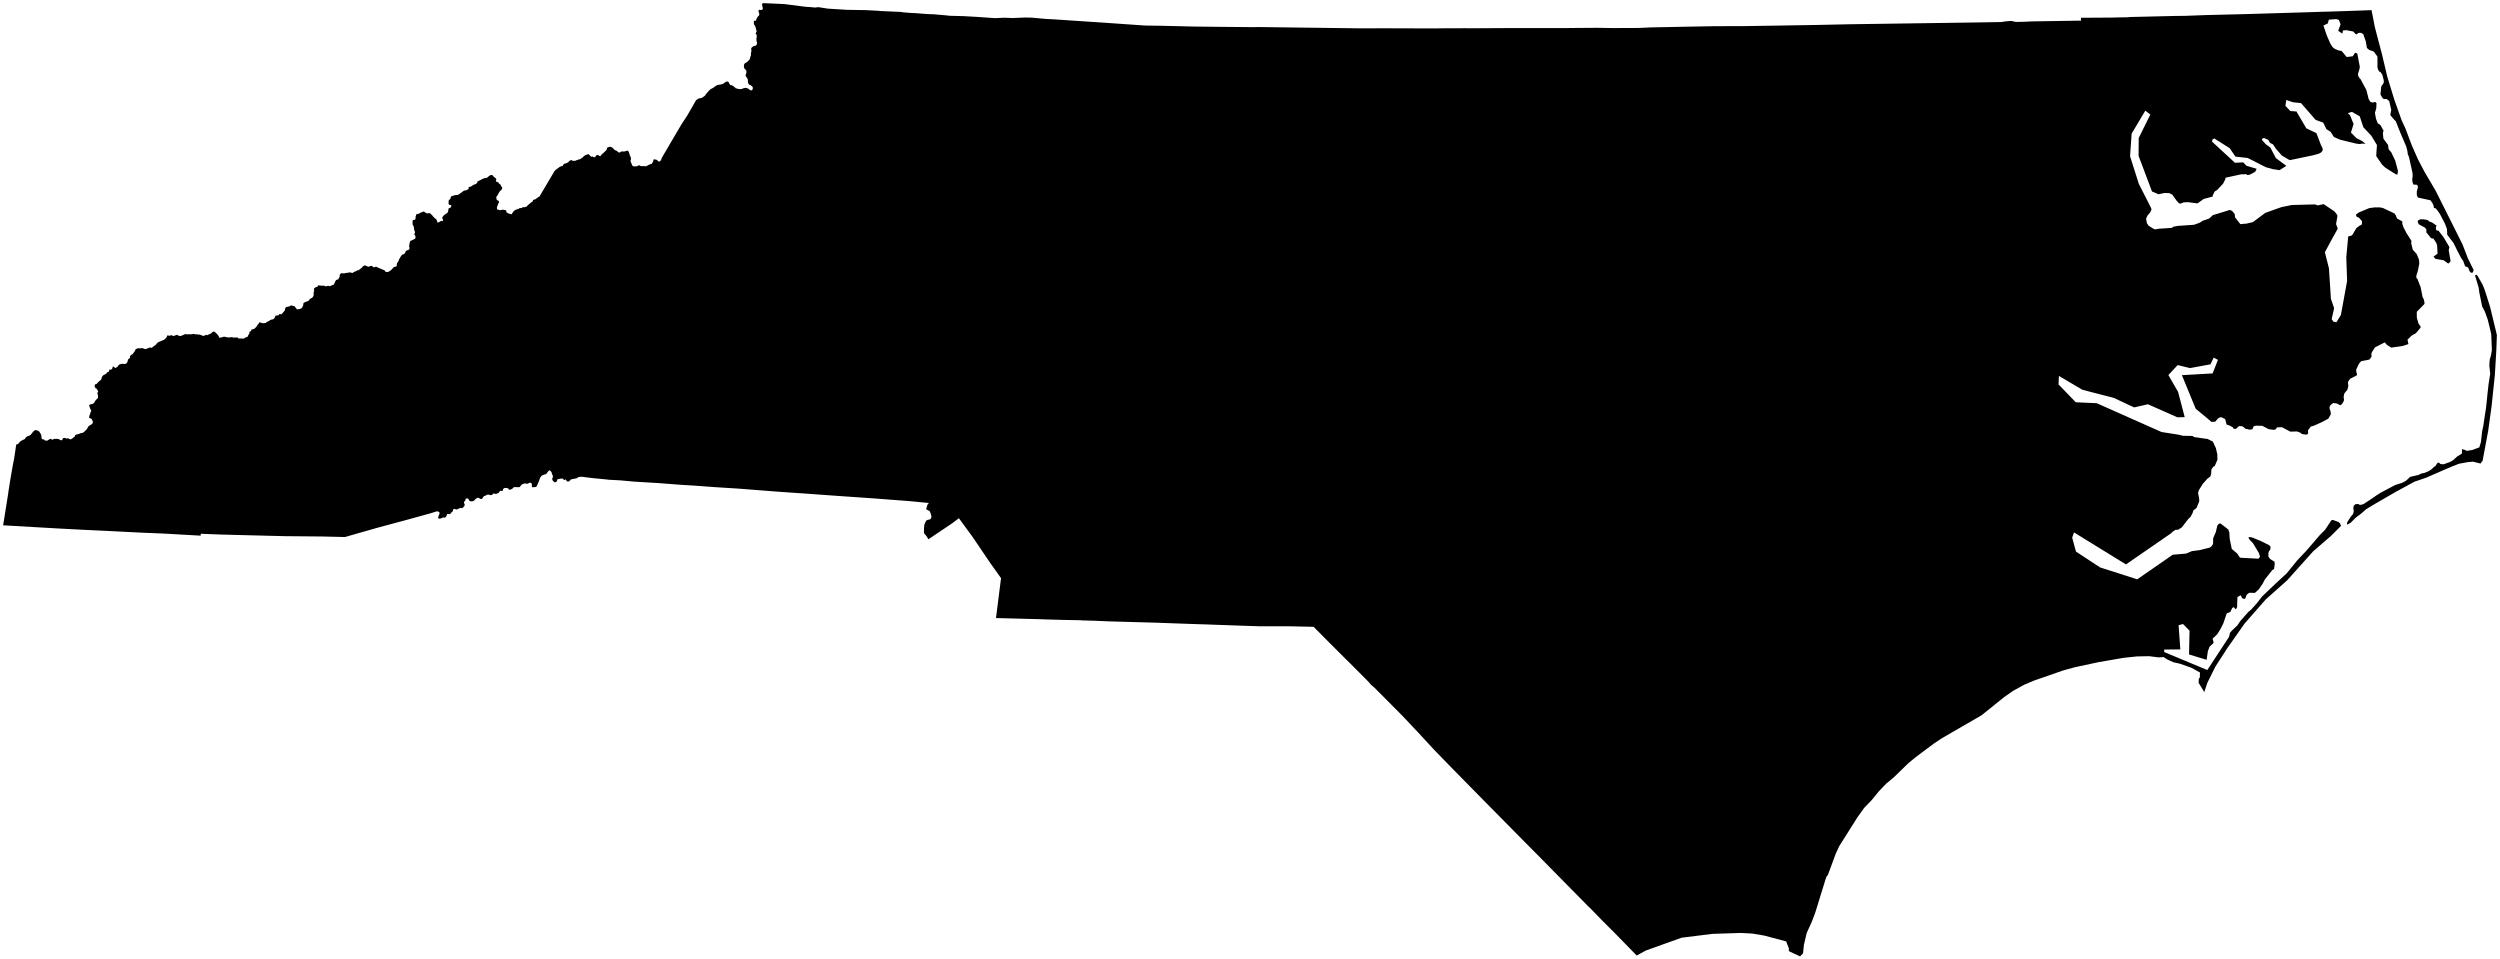 <?xml version="1.0"?>
<svg xmlns="http://www.w3.org/2000/svg" version="1.2" baseProfile="tiny" width="800" height="307" viewBox="0 0 800 307" stroke-linecap="round" stroke-linejoin="round">
<g id="cb_2018_us_state_5m">
<path d="M 773.684 70.642 774.431 70.189 775.586 70.183 776.86 70.412 777.303 70.833 778.31 71.234 779.747 72.228 779.458 72.613 779.577 73.674 780.347 73.85 781.933 75.901 783.808 79.067 783.58 80.038 784.19 83.544 783.671 84.27 783.333 84.267 781.979 83.294 779.378 82.844 778.712 82.132 780.016 81.158 779.876 78.52 779.602 77.725 778.707 76.366 777.935 76.221 776.415 74.324 776.456 73.448 775.961 72.817 773.993 71.766 773.653 70.889 773.684 70.642 Z M 751.124 167.123 752.208 165.388 752.998 164.462 753.212 163.518 753.06 162.676 753.163 161.942 753.616 161.389 754.555 161.244 755.198 161.588 756.254 161.353 758.979 159.563 760.178 158.723 761.62 157.774 766.442 155.211 768.259 154.639 768.817 154.428 769.832 153.896 770.547 153.271 771.206 152.616 774.017 151.951 774.063 151.926 774.82 151.523 775.809 151.343 777.245 150.738 778.043 150.21 778.914 149.378 779.315 149.164 779.909 148.239 780.216 148.036 780.404 148.029 781.008 148.504 781.99 148.57 784.087 147.795 785.021 147.251 786.328 146.05 787.772 145.191 787.815 144.657 787.825 144.035 787.908 143.724 788.954 144.032 789.277 144.29 791.149 143.992 793.396 143.154 793.905 141.433 794.274 138.114 794.69 136.096 795.113 133.152 795.544 130.457 795.964 126.335 796.331 123.017 796.856 119.593 796.723 118.195 796.587 117.017 796.703 115.089 797.126 113.674 797.391 112.062 797.202 106.961 796.64 104.564 796.057 102.213 795.133 99.643 794.295 98.096 793.38 93.591 793.165 92.021 792.001 88.144 792.481 87.892 792.896 88.372 794.485 91.204 795.11 92.771 796.831 98.216 799 107.195 798.937 108.885 798.834 111.954 798.342 120.138 797.317 129.891 796.222 137.842 794.435 147.424 793.774 148.333 792.757 148.084 791.356 147.734 789.564 147.899 786.886 148.396 784.63 149.277 781.329 150.696 776.337 152.872 774.51 153.501 773.751 153.762 772.7 154.099 770.934 155.06 766.437 157.514 760.014 161.231 757.205 162.925 755.533 164.381 753.853 165.636 752.217 167.265 751.186 167.891 751.011 167.511 751.124 167.123 Z M 244.104 1 250.882 1.294 257.939 2.185 259.814 2.308 260.736 2.417 261.888 2.291 264.906 2.76 270.87 3.135 272.774 3.172 272.78 3.172 276.832 3.23 280.833 3.439 281.937 3.539 288.409 3.82 288.894 3.929 291.495 4.148 293 4.212 296.681 4.495 298.571 4.566 298.839 4.576 303.036 4.939 303.707 5.04 308.829 5.183 308.974 5.201 312.747 5.414 312.752 5.414 318.392 5.803 318.42 5.805 318.469 5.801 321.411 5.669 324.091 5.77 327.933 5.608 330.194 5.647 333.833 5.978 334.75 6.061 337.28 6.189 338.407 6.266 347.362 6.865 353.635 7.28 354.297 7.325 354.387 7.335 366.465 8.176 372.402 8.256 372.655 8.272 377.421 8.382 377.608 8.387 381.805 8.49 387.897 8.561 390.213 8.587 390.219 8.587 393.325 8.614 395.517 8.633 395.564 8.636 399.722 8.674 401.089 8.686 402.249 8.662 402.632 8.653 417.917 8.85 422.131 8.899 422.174 8.899 435.755 9.074 436.021 9.078 439.622 9.059 441.756 9.047 441.781 9.045 450.875 9.074 459.154 9.092 461.928 9.056 462.724 9.045 462.794 9.048 469.032 9.032 469.067 9.032 470.119 9.055 470.238 9.051 483.144 8.982 483.796 8.978 483.906 8.975 486.417 8.979 486.439 8.975 488.797 8.985 488.874 8.985 499.358 8.985 499.361 8.985 502.095 8.973 502.719 8.957 504.871 8.943 510.552 8.904 511.149 8.904 511.898 8.915 516.293 8.979 522.702 8.952 522.994 8.953 524.746 8.933 528.197 8.774 528.218 8.772 529.443 8.747 529.443 8.747 530.841 8.713 531.273 8.713 541.232 8.511 541.238 8.511 548.085 8.393 548.193 8.385 558.134 8.352 558.171 8.355 565.856 8.235 566.458 8.225 566.501 8.227 578.837 8.028 580.38 8 581.007 7.99 581.648 7.977 590.593 7.79 592.137 7.757 632.271 7.189 640.399 7.051 641.722 6.85 643.538 6.687 643.997 6.787 644.009 6.789 645.049 7.014 647.519 6.974 650.154 6.85 666.016 6.597 666.015 6.595 665.898 6.354 665.915 5.835 666.009 5.684 675.652 5.626 677.936 5.566 680.737 5.529 681.741 5.438 696.164 5.102 697.72 5.087 699.16 5.072 699.173 5.071 703.605 4.908 705.926 4.821 713.77 4.631 719.384 4.49 719.391 4.49 736.29 3.983 744.045 3.739 744.754 3.728 750.871 3.533 751.039 3.527 751.243 3.521 751.296 3.519 754.022 3.419 754.96 3.389 755.173 3.382 755.553 3.369 755.668 3.365 755.882 3.356 756.491 3.327 756.571 3.336 756.686 3.321 757.164 3.305 757.217 3.304 757.686 3.288 757.766 3.285 758.89 3.248 759.978 8.798 762.212 17.281 763.898 24.409 766.134 31.756 768.409 38.174 768.489 38.402 769.728 41.09 771.808 46.587 773.755 51.003 775.815 54.926 779.441 61.101 787.979 78.147 789.707 82.626 791.018 85.314 791.57 86.401 791.295 87.212 790.686 87.282 790.21 86.674 789.841 85.619 788.838 85.187 788.215 83.49 787.587 82.602 786.349 80.235 785.155 77.807 783.123 75.117 783.02 73.268 782.388 71.575 781.734 70.34 780.711 68.355 779.49 66.711 778.873 66.537 778.729 65.767 778.397 65.023 777.73 64.088 773.705 63.21 773.372 62.408 773.378 61.245 773.733 59.983 773.667 59.433 773.28 59.097 772.364 59.1 772.036 58.443 771.909 57.488 772.053 56.233 771.997 55.305 770.884 50.285 770.495 49.332 770.342 48.196 769.992 46.877 768.257 42.831 767.343 40.545 766.654 38.796 766.556 38.701 766.172 38.33 765.694 37.788 764.961 36.912 764.924 36.507 765.207 35.189 764.548 32.363 763.776 31.691 762.792 31.666 762.433 31.416 761.737 30.219 762.001 27.681 762.803 26.492 762.799 25.678 762.327 23.848 761.69 22.998 761.312 22.894 760.911 22.093 760.798 21.516 760.775 18.087 759.6 16.498 758.133 15.966 757.412 15.35 757.062 13.269 756.235 10.913 755.569 10.528 755.054 10.486 754.682 10.557 754.09 10.983 753.803 10.916 753.053 10.081 750.859 9.663 749.755 9.738 749.544 10.753 748.23 9.867 748.981 7.763 748.431 6.359 747.538 6.114 745.216 6.303 744.907 7.484 743.496 8.182 744.535 11.248 745.66 13.848 746.398 15.057 747.165 15.65 748.428 16.168 749.303 16.289 750.944 18.248 752.854 18.009 753.214 17.53 753.53 17.018 753.91 16.899 754.343 17.194 755.116 21.23 755.089 21.876 754.563 23.59 754.601 24.244 755.126 25.14 755.346 25.271 757.245 28.822 757.97 31.691 758.541 32.637 759.385 32.819 760.07 32.586 760.477 33.022 760.415 34.591 759.975 36.144 760.322 38.005 760.855 39.411 761.754 40.05 762.746 41.832 762.516 42.537 762.694 44.375 764.188 46.399 764.358 47.759 765.201 48.734 766.454 51.358 767.348 54.691 767.18 55.862 766.659 55.777 763.351 53.683 762.275 52.684 760.4 49.956 760.479 48.391 760.627 46.419 758.828 43.433 756.275 40.718 755.119 37.226 752.626 35.789 751.786 36.062 751.325 36.211 752.021 36.909 753.151 39.681 752.292 42.403 754.097 44.242 755.839 45.096 756.954 45.992 755.614 45.962 755.207 46.115 753.92 45.944 748.881 44.72 746.913 43.867 746.733 43.657 745.782 42.172 744.441 41.321 743.444 39.251 740.998 38.358 736.337 32.999 733.716 32.719 731.62 31.994 731.527 32.578 731.321 33.871 732.913 35.528 734.865 35.679 738.024 41.068 741.254 42.6 742.676 46.334 743.203 47.431 743.282 48.075 742.86 48.696 742.21 49.113 740.366 49.655 732.718 51.253 730.185 49.772 728.219 47.516 727.402 46.226 726.412 45.729 725.832 44.748 724.509 44.171 724.104 44.261 724.039 44.275 723.79 44.723 725.026 46.138 726.498 47.198 728.281 50.587 731.636 53.077 729.459 54.443 727.479 54.153 725.114 53.524 719.245 50.545 715.344 50.124 713.492 47.411 708.569 44.316 707.99 44.621 707.863 45.322 715.193 52.092 717.816 51.952 718.868 53.039 722.125 54.018 721.683 54.96 719.973 55.881 719.226 56.019 718.749 55.742 717.154 55.787 712.209 56.855 712.13 57.155 712.039 57.498 711.371 58.796 709.455 60.825 708.715 61.251 708.092 62.489 708.056 62.897 705.164 63.672 703.206 65.09 700.235 64.704 698.827 64.741 697.71 65.177 697.285 65.071 696.462 64.163 695.145 62.279 694.099 61.782 692.642 61.761 690.726 62.158 688.638 61.274 684.345 49.874 684.386 44.177 688.107 36.641 686.639 35.525 686.493 35.414 684.193 39.285 682.122 42.766 681.617 49.997 684.429 58.842 688.1 66.06 688.499 66.98 688.054 67.979 687.141 69.048 686.742 70.046 687.012 71.434 687.536 72.214 687.549 72.234 689.174 73.24 689.742 73.4 690.678 73.202 695.044 72.917 695.411 72.559 696.909 72.288 702.119 71.92 703.982 71.231 704.906 70.625 706.956 69.93 708.102 68.853 713.625 67.162 714.389 67.605 715.12 68.515 715.195 69.501 716.695 71.45 716.903 71.72 718.92 71.547 720.929 71.083 724.886 68.121 730.048 66.284 733.364 65.603 740.756 65.408 741.709 65.727 743.576 65.32 747.034 67.653 747.916 68.788 747.974 69.135 747.539 71.707 748.085 73.157 746.161 76.622 743.959 80.718 745.257 85.839 745.893 95.618 746.921 98.633 746.288 101.442 746.137 102.111 746.72 102.949 747.648 103.126 749 100.939 749.084 100.803 751.076 89.905 750.81 82.32 751.428 75.652 752.455 75.387 752.776 75.144 754.024 73.011 755.217 72.1 755.591 72.03 755.814 71.674 755.831 70.743 754.806 69.614 754.284 69.456 753.991 69.117 753.929 68.654 754.708 68.047 758.138 66.598 759.917 66.365 761.608 66.368 762.555 66.569 766.233 68.306 766.628 68.874 767.04 69.906 768.717 70.838 768.745 71.651 769.112 72.743 770.068 74.57 771.66 77.074 771.592 77.832 772.087 79.908 773.36 81.318 774.082 83.122 774.172 84.371 773.722 86.672 773.267 88.053 773.195 88.862 773.559 89.222 774.609 91.916 775.221 95.061 775.597 95.73 775.835 96.777 775.802 97.275 773.371 99.779 773.385 101.641 773.902 103.485 774.592 104.516 774.603 104.826 773.102 106.615 771.718 107.408 770.401 108.694 770.702 110.111 768.756 110.736 765.193 111.228 763.854 110.404 763.12 109.56 762.218 110.02 759.996 111.152 758.989 112.737 758.852 113.176 758.885 114.168 758.208 115.059 755.601 115.578 755.21 115.963 754.823 116.472 754.02 118.173 753.993 118.919 754.273 119.778 754.182 120.092 752.048 121.215 751.323 122.231 751.465 123.53 751.197 124.656 750.177 125.929 749.958 126.991 750.092 128.042 749.811 128.733 749.277 129.433 748.881 129.694 747.802 129.107 746.635 128.957 745.796 129.604 745.46 130.173 745.483 130.917 745.755 131.529 745.887 132.518 745.072 133.971 742.983 135.09 740.289 136.29 739.436 136.502 738.562 137.708 738.596 138.824 737.997 139.09 736.574 138.885 736.26 138.522 735.033 138.062 732.91 138.126 730.239 136.715 728.622 136.763 728.236 137.394 727.532 137.539 726.009 137.335 723.956 136.277 721.931 136.211 721.227 136.355 720.75 137.362 719.945 137.508 718.519 137.176 717.69 136.455 716.979 136.351 716.474 136.365 715.487 137.261 714.675 137.159 714.564 136.79 713.536 136.198 712.516 135.853 712.064 134.129 710.936 133.539 710.33 133.555 709.734 133.944 708.851 134.96 707.638 134.993 706.396 133.91 702.623 130.79 698.205 120.053 708.037 119.49 709.74 115.156 708.708 114.602 708.394 114.434 707.341 116.587 700.801 117.785 696.857 116.825 693.883 120.012 696.984 125.397 699.105 133.481 696.781 133.541 687.321 129.358 682.927 130.375 676.413 127.324 666.367 124.729 658.854 120.299 658.728 123.014 664.241 128.719 670.965 129.028 691.683 138.242 696.858 139.056 697.227 139.113 698.551 139.452 701.587 139.497 702.102 139.856 706.47 140.485 708.111 141.309 709.077 143.393 709.535 145.366 709.582 147.102 708.724 149.111 708.225 149.373 707.64 150.257 707.576 151.624 707.295 152.5 706.4 153.144 704.923 154.797 703.659 156.816 703.377 157.692 703.73 159.544 703.753 160.412 702.895 162.544 701.901 163.315 701.619 164.191 700.941 165.45 700.346 165.961 698.184 168.747 696.985 169.522 696.174 169.543 695.375 170.06 694.68 170.698 680.311 180.613 665.919 171.749 663.682 170.368 663.467 170.984 663.097 172.05 664.311 176.5 672.003 181.564 683.904 185.383 690.948 180.512 695.274 177.515 699.514 177.151 701.424 176.357 703.854 176.045 707.185 175.212 707.781 174.7 708.17 174.069 708.223 172.206 709.083 170.198 709.538 168.2 710.039 167.609 710.516 167.479 713.071 169.448 713.386 170.42 713.504 172.416 714.169 175.653 715.944 177.172 716.682 178.328 716.943 178.478 722.699 178.787 723.196 178.184 722.874 177.017 720.922 173.779 719.932 172.787 719.595 172.208 719.584 171.816 720.679 171.982 723.763 173.267 726.042 174.417 726.536 174.834 726.53 175.775 726.339 176.103 726.082 176.368 725.888 176.954 725.89 178.107 726.44 178.885 727.831 179.737 727.918 180.519 727.705 182.055 727.137 182.424 724.748 185.434 724.016 186.827 722.812 188.587 721.59 189.719 719.725 189.693 718.938 190.304 718.728 190.858 718.513 191.484 718.131 191.667 717.523 191.447 717.003 190.471 715.984 191.059 715.9 193.29 715.879 194.292 715.612 194.794 715.314 194.91 714.802 194.278 714.326 194.551 713.682 195.838 712.553 196.3 711.414 199.615 710.595 201.226 709.479 202.998 708.013 204.386 708.361 205.55 708.24 205.853 707.103 206.878 706.521 208.353 706.123 211.139 700.498 209.427 700.651 201.812 698.57 199.688 697.147 200.066 697.707 207.815 692.534 207.852 692.561 208.661 706.335 214.411 713.27 203.831 713.601 202.492 714.252 201.741 715.933 200.163 716.869 198.773 718.514 196.9 719.444 195.857 720.387 195.047 722.259 192.955 723.872 190.87 728.174 186.757 731.727 183.493 735.109 179.327 738.159 176.099 742.376 171.186 743.995 169.568 746.019 166.524 746.463 166.354 748.409 167.077 748.875 167.612 749.14 168.272 745.893 171.518 740.234 176.401 731.846 185.747 725.039 191.814 718.315 199.481 712.759 207.375 708.958 213.271 706.359 218.479 705.369 221.467 703.545 218.489 703.637 217.133 703.936 216.846 703.992 215.211 701.22 213.673 697.626 212.399 695.416 211.896 693.608 211.069 692.348 210.258 690.769 210.368 687.746 209.981 683.841 210.052 679.551 210.505 671.526 211.893 663.939 213.518 660.254 214.528 653.309 216.947 650.723 217.845 647.765 219.108 647.196 219.42 644.219 221.053 641.366 223.042 634.065 228.911 621.424 236.221 618.825 237.948 616.472 239.71 612.966 242.334 610.684 244.214 605.953 248.806 603.555 250.794 601.261 253.192 598.922 256.047 598.689 256.289 596.512 258.546 594.374 261.544 594.326 261.621 588.546 270.784 587.429 273.212 584.906 280.033 584.54 280.429 584.205 281.284 580.915 291.943 579.816 294.875 578.992 296.689 578.152 298.536 577.251 302.35 576.98 305.053 576.035 306.035 572.704 304.509 572.407 304.214 572.449 303.506 571.576 301.258 564.528 299.377 560.718 298.738 556.983 298.544 547.971 298.837 538.106 300.067 526.675 304.165 523.747 305.772 520.127 302.063 516.852 298.705 516.352 298.206 513.687 295.545 513.684 295.542 513.568 295.426 512.566 294.424 508.866 290.608 508.189 290.013 507.999 289.788 502.74 284.457 500.465 282.148 498.866 280.525 494.863 276.456 493.09 274.652 491.721 273.272 489.873 271.407 484.952 266.434 482.021 263.469 475.137 256.493 475.13 256.486 475.129 256.485 468.567 249.811 467.816 249.046 464.242 245.404 464.124 245.261 464.113 245.251 463.492 244.636 462.008 243.108 461.945 243.043 459.317 240.336 458.874 239.879 455.518 236.245 453.707 234.283 452.2 232.712 452.055 232.53 451.467 231.912 449.019 229.315 440.709 220.941 439.827 220.057 439.687 219.935 439.665 219.916 439.017 219.359 438.756 219.151 438.062 218.331 438.059 218.328 437.074 217.311 434.465 214.708 434.354 214.597 433.25 213.486 431.265 211.49 430.611 210.866 424.303 204.564 424.065 204.322 420.361 200.581 419.202 200.557 419.011 200.552 418.762 200.546 414.126 200.444 414.053 200.44 411.524 200.394 411.454 200.396 402.657 200.395 400.777 200.333 397.518 200.226 397.5 200.225 397.464 200.224 390.894 199.994 389.741 199.953 388.456 199.908 387.07 199.854 384.339 199.758 383.949 199.756 382.065 199.691 381.977 199.69 379.062 199.587 376.519 199.497 370.138 199.268 369.753 199.254 365.254 199.13 363.346 199.077 361.887 199.036 359.237 198.96 354.726 198.831 353.174 198.769 353.046 198.755 352.941 198.758 352.369 198.725 351.56 198.697 350.299 198.64 350.037 198.629 346.997 198.551 346.401 198.535 345.679 198.474 340.076 198.37 340.071 198.37 334.682 198.214 334.25 198.2 334.242 198.203 332.56 198.138 332.384 198.133 330.171 198.076 328.991 198.045 325.108 197.943 321.048 197.835 320.512 197.82 318.716 197.78 318.773 197.33 318.97 195.775 319.865 188.694 320.331 185.005 318.173 181.977 318.144 181.937 316.839 180.1 315.179 177.649 312.521 173.722 311.293 171.906 311.258 171.855 309.376 169.293 309.348 169.254 306.845 165.826 304.747 167.418 302.344 169.036 301.885 169.345 301.194 169.81 298.76 171.447 297.099 172.564 296.351 171.386 295.849 170.838 295.678 170.579 295.666 169.392 295.766 167.965 296.253 166.855 296.438 166.578 296.763 166.386 297.338 166.25 297.593 166.19 297.814 166.021 298.017 165.59 298.051 165.371 298.011 164.961 297.691 163.983 297.499 163.565 296.476 163.021 296.422 162.953 296.41 162.778 296.737 161.625 296.807 161.47 297.056 161.171 297.146 161.12 297.196 161.026 297.129 160.956 294.101 160.657 291.216 160.371 291.077 160.361 288.612 160.175 279.502 159.482 279.292 159.465 277.171 159.319 276.792 159.293 274.88 159.161 271.515 158.928 268.042 158.686 268.034 158.686 260.926 158.176 260.316 158.132 259.505 158.073 256.625 157.861 256.547 157.867 251.965 157.55 248.676 157.321 245.688 157.089 242.824 156.866 239.755 156.626 236.564 156.375 234.563 156.249 231.897 156.081 231.515 156.057 228.839 155.888 222.328 155.409 222.305 155.407 217.722 155.126 213.787 154.823 210.902 154.6 207.461 154.393 206.674 154.346 202.968 154.121 201.484 153.987 198.53 153.719 195.945 153.576 195.117 153.541 194.34 153.454 193.445 153.361 191.606 153.184 191.581 153.182 190.296 153.062 190.26 153.059 187.871 152.779 186.309 152.57 185.774 152.572 185.624 152.572 185.085 152.693 184.451 153.075 183.381 153.256 182.681 153.446 182.589 153.488 182.398 153.793 181.894 154.116 181.574 154.076 181.253 153.876 181.24 153.626 181.048 153.442 180.962 153.437 180.589 153.607 180.454 153.612 180.398 153.581 180.311 153.322 180.014 153.135 179.515 153.147 179.192 153.207 178.483 153.337 178.318 153.463 178.285 153.643 178.286 153.84 178.206 154.002 177.773 154.317 177.564 154.343 177.394 154.254 177.079 153.998 176.826 153.719 176.728 153.419 176.708 153.238 176.77 152.977 176.905 152.726 176.953 152.489 176.809 152.018 176.535 151.417 176.523 151.096 175.963 150.542 175.739 150.534 175.482 150.767 174.762 151.708 174.038 151.904 173.463 152.144 173.264 152.305 172.819 152.9 172.464 153.978 171.867 155.331 171.715 155.665 171.357 155.857 170.509 155.92 170.309 155.889 170.167 155.471 170.196 155.072 170.183 154.843 169.957 154.534 169.556 154.441 168.832 154.804 168.442 154.792 168.101 154.685 167.393 154.847 167.08 154.981 166.762 155.277 166.315 155.858 165.922 155.915 165.356 155.871 164.462 155.89 164.383 155.933 164.348 155.975 164.168 156.145 163.963 156.38 163.547 156.598 163.179 156.71 162.946 156.702 162.761 156.553 162.65 156.356 162.63 156.289 162.25 156.16 161.886 156.148 161.623 156.139 161.344 156.218 161.12 156.371 160.999 156.492 160.932 156.74 160.925 156.936 160.804 157.056 160.583 157.138 160.386 157.052 160.119 157.05 159.895 157.203 159.77 157.467 159.542 157.727 159.147 157.892 158.773 158.049 158.558 158.082 158.457 158.011 158.081 157.91 157.889 157.927 157.489 158.347 156.97 158.469 156.595 158.311 155.933 158.288 155.684 158.368 155.553 158.441 155.501 158.531 155.172 158.677 154.882 158.737 154.536 159.189 154.383 159.463 154.143 159.647 153.822 159.671 153.635 159.611 153.323 159.404 152.965 159.267 152.686 159.346 152.374 159.516 152.121 159.717 151.921 160.03 151.519 160.3 151.107 160.426 150.455 160.404 150.199 160.253 150.133 160.073 149.982 159.818 149.83 159.582 149.471 159.48 149.223 159.506 149 159.641 148.948 159.939 148.919 160.163 148.835 160.215 148.714 160.342 148.561 160.549 148.497 160.707 148.477 160.867 148.528 161.064 148.691 161.39 148.711 161.64 148.596 161.882 148.099 162.489 147.761 162.619 147.544 162.576 147.284 162.548 146.988 162.66 146.239 163.03 145.777 162.978 145.509 162.849 145.188 162.859 145.004 163.092 144.948 163.243 144.922 163.547 144.8 163.703 144.341 164.092 144.105 164.442 143.796 164.555 143.378 164.451 143.1 164.512 142.944 164.808 142.92 165.06 142.643 165.473 142.318 165.639 141.709 165.599 141.195 165.878 140.529 166.001 140.125 165.69 140.263 165.45 140.324 165.298 140.331 165.103 140.41 164.944 140.577 164.595 140.69 164.107 140.492 163.854 140.279 163.744 140.273 163.734 140.083 163.615 139.667 163.663 137.668 164.281 129.667 166.489 120.328 169.006 119.525 169.236 110.396 171.845 110.395 171.845 103.014 171.676 91.063 171.571 76.61 171.207 70.617 171.049 64.233 170.805 64.224 171.412 52.521 170.749 45.201 170.446 35.712 169.966 35.692 169.965 29.51 169.666 28.06 169.595 27.285 169.568 18.323 169.097 18.314 169.096 1 168.099 2.584 158.185 2.794 156.662 2.808 156.618 3.298 153.491 4.171 148.479 4.506 146.842 4.907 144.185 4.907 144.184 5.202 142.112 5.252 142.214 5.398 142.245 5.838 142.035 5.908 141.895 6.585 141.168 7.981 140.456 8.239 139.994 8.697 139.653 9.598 139.291 9.861 139.084 10.669 138.065 11.046 137.742 11.421 137.629 12.079 137.785 12.472 138.015 13.001 138.749 13.011 138.905 13.216 139.192 13.275 140.078 13.401 140.427 13.486 140.542 14.102 140.64 14.425 141 15.318 140.968 15.463 140.788 16.074 140.443 16.236 140.452 16.878 140.738 16.961 140.699 17.107 140.485 17.434 140.435 18.53 140.447 18.833 140.54 19.121 140.709 19.395 140.845 19.638 140.892 19.791 140.865 19.936 140.791 19.993 140.566 20.116 140.252 20.182 140.205 20.524 140.133 21.05 140.182 21.067 140.257 21.12 140.336 21.219 140.352 21.663 140.225 22.131 140.42 22.205 140.497 22.629 140.6 23.119 140.337 23.993 139.597 24.012 139.399 24.176 139.157 24.762 138.961 25.134 138.914 25.769 138.625 26.496 138.496 26.784 138.311 27.718 137.43 28.376 136.325 29.017 135.969 29.125 135.909 29.537 135.598 29.756 134.99 29.341 134.097 29.149 133.965 28.593 133.761 28.535 133.659 28.58 133.119 28.893 132.303 28.902 132.169 28.935 131.944 29.107 131.742 29.214 131.448 29.061 131.082 28.96 131.032 28.516 129.737 28.577 129.576 28.775 129.477 29.741 129.187 29.859 129.157 30.17 128.81 30.271 128.587 30.665 128.021 31.377 127.305 31.352 126.506 31.238 126.081 31.122 125.887 31.185 125.691 31.42 125.316 31.423 125.239 30.935 124.397 30.84 124.315 30.583 124.236 30.524 124.156 30.306 123.659 30.299 123.301 30.416 123.039 30.694 122.904 30.958 122.829 31.246 122.468 31.849 121.89 32.132 121.72 32.356 121.438 32.421 121.338 32.544 120.83 32.697 120.509 33.084 120.053 33.943 119.622 34.416 119.041 34.89 118.942 34.9 118.538 35.069 118.263 35.213 118.238 35.496 118.307 35.627 118.263 35.992 117.828 36.041 117.461 36.045 117.362 36.045 117.36 36.048 117.317 36.338 117.324 36.549 117.418 36.761 117.74 37.077 117.697 37.671 117.293 37.756 117.057 38.24 116.611 38.901 116.442 39.339 116.402 39.813 116.482 40.062 116.467 40.525 116.223 40.77 115.828 40.904 115.317 41.147 114.813 41.523 114.614 41.64 114.391 41.658 114.271 41.556 114.146 41.565 114.006 42.105 113.445 42.343 113.414 42.433 113.326 43.184 112.294 43.36 111.813 43.591 111.652 44.27 111.419 44.825 111.472 45.47 111.399 45.946 111.51 46.42 111.731 47.175 111.513 47.935 111.195 48.335 111.227 48.495 111.326 49.963 110.238 50.072 110.01 50.66 109.467 52.089 108.914 52.703 108.591 53.369 107.841 53.515 107.334 54.15 107.428 54.596 107.343 54.848 107.232 55.464 107.533 56.759 107.117 56.991 107.383 57.833 107.563 58.08 107.412 59.323 106.897 59.622 106.917 59.774 107.017 59.903 107.025 60.16 106.956 61.386 106.958 62.099 106.832 62.377 106.99 62.989 106.972 63.279 107.013 63.285 107.013 63.462 107.125 63.735 107.026 64.157 107.145 64.832 107.451 65.279 107.444 65.581 107.345 65.707 107.232 66.023 107.144 66.251 107.288 67.573 106.67 68.175 106.098 68.54 106.127 68.798 106.262 69.45 106.879 69.997 107.561 70.044 107.888 70.177 108.013 70.497 108.056 71.01 107.932 71.369 107.782 71.938 107.755 72.543 107.915 73.176 107.993 74.198 107.889 74.788 108.03 76.019 107.982 76.266 108.294 77.988 108.359 78.605 107.957 79.16 107.834 79.64 106.924 79.84 106.649 79.786 106.253 79.81 106.193 80.15 106.047 80.398 105.862 80.412 105.578 80.535 105.453 81.323 105.234 81.972 104.661 82.29 104.137 82.791 103.524 82.926 103.183 83.338 103.209 84.125 103.442 85.091 103.346 85.147 103.303 85.209 103.1 85.988 102.752 86.522 102.415 86.75 102.3 87.378 102.172 87.745 101.925 88.142 101.141 88.137 101.005 88.9 100.914 89.102 100.945 89.219 100.714 89.505 100.473 89.644 100.437 89.8 100.566 89.998 100.575 90.11 100.522 90.931 99.612 91.124 99.318 91.209 99.065 91.205 98.812 91.376 98.505 91.585 98.251 91.796 98.15 91.973 98.199 92.841 97.949 93.096 97.695 94.323 98.041 94.591 98.472 95.032 98.956 95.233 99.004 95.975 98.857 96.441 98.691 96.771 98.244 97.028 97.679 97.089 97.074 97.234 96.873 97.963 96.54 98.48 96.378 98.856 96.172 99.062 95.747 99.42 95.526 99.797 95.362 100.09 95.07 100.334 94.623 100.402 94.026 100.326 93.75 100.43 93.408 100.519 93.149 100.51 92.83 100.432 92.538 100.434 92.525 100.45 92.4 100.834 92.009 101.538 91.749 101.666 91.633 101.811 91.294 102.579 91.399 103.42 91.43 103.659 91.388 103.924 91.493 104.139 91.648 105.109 91.454 105.427 91.602 105.594 91.591 106.499 91.153 106.739 91.153 107.085 90.548 107.213 90.179 107.534 89.636 108.047 89.43 108.199 89.421 108.72 88.503 108.68 88.05 108.732 87.913 109.049 87.55 109.263 87.39 109.719 87.477 110.255 87.497 110.358 87.409 112.092 87.152 112.755 87.384 113.356 86.969 113.642 86.903 114.162 86.641 114.185 86.559 114.391 86.474 114.576 86.518 114.567 86.511 114.576 86.516 114.853 86.383 115.882 85.59 115.967 85.354 116.562 84.971 116.984 84.928 117.138 85.123 117.867 85.336 118.088 85.33 118.377 85.18 118.889 85.056 119.251 85.274 119.442 85.486 119.636 85.55 119.765 85.548 120.053 85.408 120.35 85.351 122.446 86.272 123.003 86.45 123.393 86.979 123.897 87.067 124.236 86.99 124.975 86.571 125.492 86.083 125.863 85.636 126.305 85.336 126.803 85.32 126.917 85.131 126.983 85.02 126.936 84.757 127.059 84.169 127.32 83.866 127.591 83.374 127.633 83.163 127.993 82.472 128.611 81.56 128.766 81.458 129.344 81.295 129.744 80.692 129.88 80.318 130.273 80.086 130.652 80.025 130.946 79.772 131.055 79.425 130.915 78.732 131.098 77.695 131.208 77.318 131.383 77.09 132.762 76.426 132.912 76.21 132.972 75.89 132.935 75.624 132.826 75.356 132.579 74.995 132.612 74.761 132.789 74.475 132.8 74.182 132.577 73.723 132.409 72.569 132.017 71.746 132.023 70.984 132.088 70.517 132.164 70.403 132.544 70.388 132.81 70.251 132.91 70.109 132.988 69.935 133.003 69.244 133.32 68.44 133.324 68.442 133.457 68.498 133.842 68.451 134.637 68.039 135.523 67.685 135.831 67.775 135.946 67.937 136.698 68.311 137.434 68.156 137.669 68.311 138.41 69.007 138.516 69.182 139.094 69.775 139.367 70.009 139.472 70.017 139.716 70.381 139.996 71.186 140.056 71.264 140.576 71.047 141.04 70.753 141.222 70.711 141.583 70.733 141.778 70.536 141.793 70.414 141.547 69.832 141.518 69.655 141.551 69.542 142.06 68.875 143.249 68.035 143.481 67.263 143.48 66.898 143.559 66.749 143.693 66.635 144.176 66.44 144.451 65.891 144.322 65.675 144.131 65.568 143.978 65.61 143.846 65.583 143.525 65.214 143.587 64.193 143.593 64.098 144.135 63.612 144.226 63.119 144.349 62.924 144.469 62.786 145.429 62.501 145.986 62.389 146.405 62.393 146.804 62.22 148.473 61.001 148.833 60.914 149.081 60.956 149.911 60.479 149.97 60.321 149.963 60.028 150.005 59.842 150.697 59.701 151.09 59.462 151.285 59.248 152.388 58.824 152.696 58.459 152.779 58.131 152.891 58.014 153.852 57.574 154.272 57.312 154.787 57.099 155.276 56.937 155.491 56.99 155.912 56.83 156.519 56.3 157.101 55.989 157.537 56.016 157.87 56.425 158.71 57.117 158.827 57.331 158.744 57.66 158.719 58.123 159.126 58.203 159.468 58.381 159.764 58.822 160.052 58.962 160.233 59.234 160.394 59.6 160.618 59.86 160.725 60.116 160.653 60.509 160.23 60.962 159.838 61.344 159.119 62.642 158.935 62.801 158.886 62.932 158.811 63.283 158.967 63.985 159.003 64.042 159.502 64.206 159.724 64.749 159.49 65.058 159.081 66.148 159.006 66.48 159.053 66.924 159.327 67.087 159.98 67.264 160.474 67.202 160.735 67.096 161.711 67.222 161.998 67.382 162.072 67.93 162.203 68.031 162.875 68.368 163.728 68.579 164.171 67.852 164.498 67.461 165.156 67.073 165.445 66.959 165.85 66.888 166.168 66.645 166.939 66.534 167.126 66.408 167.507 66.275 167.848 66.319 168.348 66.136 168.493 66.119 168.499 66.119 168.98 65.596 170.151 64.643 170.155 64.634 170.403 64.509 170.497 64.4 170.521 64.133 170.634 63.967 171.365 63.74 172.248 63.063 172.6 62.931 176.763 55.898 177.444 54.746 177.905 54.298 179.231 53.315 180.085 53.078 180.249 52.697 180.544 52.398 180.919 52.324 181.352 52.199 181.866 51.889 181.92 51.781 182.397 51.355 182.865 51.204 182.998 51.339 183.135 51.423 184.032 51.485 184.438 51.275 184.716 51.23 185.08 51.028 185.412 51.017 185.71 50.877 186.576 50.287 186.708 50.07 187.109 49.774 187.58 49.546 188.318 49.327 188.405 49.363 189.103 50.114 189.253 50.152 189.666 50.066 189.935 50.273 190.129 50.342 190.404 50.288 190.62 50.019 190.9 49.63 191.26 49.618 191.532 49.65 191.651 49.82 192.032 49.98 192.311 49.778 192.415 49.612 192.585 49.308 192.933 49.09 193.053 49.012 193.139 48.924 193.202 48.819 193.799 48.296 194.117 47.932 194.278 47.412 194.391 47.179 194.714 47.087 195.128 46.959 195.359 46.977 195.92 47.21 196.185 47.45 196.405 47.706 196.742 48.014 197.041 48.156 197.402 48.27 197.67 48.551 197.764 48.664 197.86 48.744 198.186 48.8 198.478 48.746 198.639 48.592 198.794 48.475 199.053 48.461 199.798 48.491 200.242 48.332 200.959 48.199 201.279 48.794 201.545 49.685 201.903 50.513 201.885 51.076 201.744 51.529 202.352 53 202.657 53.23 203.717 53.24 204.269 52.97 204.601 52.88 204.933 53.1 205.208 53.164 206.331 53.164 206.775 53.206 206.846 53.213 206.885 53.126 208.025 52.553 208.545 52.446 209.042 51.622 209.053 51.269 209.232 50.954 210.135 51.136 210.655 51.626 211.08 51.715 211.485 51.297 211.714 50.763 211.691 50.651 217.929 40.024 219.904 36.996 220.454 36.043 220.457 36.039 221.85 33.624 222.784 32.006 223.728 31.433 224.005 31.469 224.662 31.266 225.375 30.781 225.666 30.534 225.84 30.195 226.868 29.007 227.399 28.517 227.979 28.233 228.454 27.931 228.852 27.615 229.58 27.191 230.536 27.054 231.394 26.829 231.816 26.503 232.489 26.085 232.98 26.123 233.272 26.468 233.413 26.809 233.645 27.152 233.943 27.273 234.188 27.281 234.481 27.437 235.264 28.04 235.512 28.326 235.844 28.297 235.993 28.376 236.231 28.457 236.545 28.516 237.13 28.497 237.431 28.458 237.878 28.252 238.29 28.137 238.639 28.114 239.084 28.217 239.516 28.418 239.849 28.7 240.197 28.936 240.711 28.833 240.852 28.469 240.921 28.101 240.713 27.637 240.182 27.251 239.793 27.129 239.53 26.822 239.415 26.632 239.336 26.218 239.312 25.956 239.323 25.581 239.155 25.069 238.719 24.487 238.576 24.214 238.646 23.841 238.784 23.509 238.881 22.949 238.828 22.686 238.743 22.496 238.54 22.219 238.186 21.92 238.049 21.43 238.064 20.869 238.196 20.423 238.557 20.147 238.953 19.928 239.789 19.164 240.055 18.484 240.158 18.004 240.319 17.634 240.325 17.409 240.303 17.109 240.342 16.773 240.44 16.476 240.446 16.042 240.381 15.777 240.41 15.352 241.014 14.816 241.655 14.613 241.819 14.645 241.932 14.562 242.177 14.218 242.262 13.628 242.239 13.497 242.114 13.379 242.052 12.358 242.194 11.606 242.117 11.404 242.088 11.1 242.002 10.979 241.857 10.887 241.836 10.615 241.865 10.573 242.048 10.225 242.111 10.135 242.071 9.841 242.081 9.741 241.939 9.4 241.929 9.248 241.889 9.106 241.852 8.991 241.69 8.421 241.262 7.771 241.219 7.107 241.257 6.655 241.968 6.606 241.976 6.287 242.205 5.781 242.546 5.268 242.893 4.938 242.985 4.526 242.906 4.112 242.734 3.771 242.713 3.433 242.923 3.111 243.257 3.208 243.835 3.145 244.098 2.92 244.091 2.513 243.945 2.011 243.866 1.281 244.104 1 Z"/>
</g>
</svg>